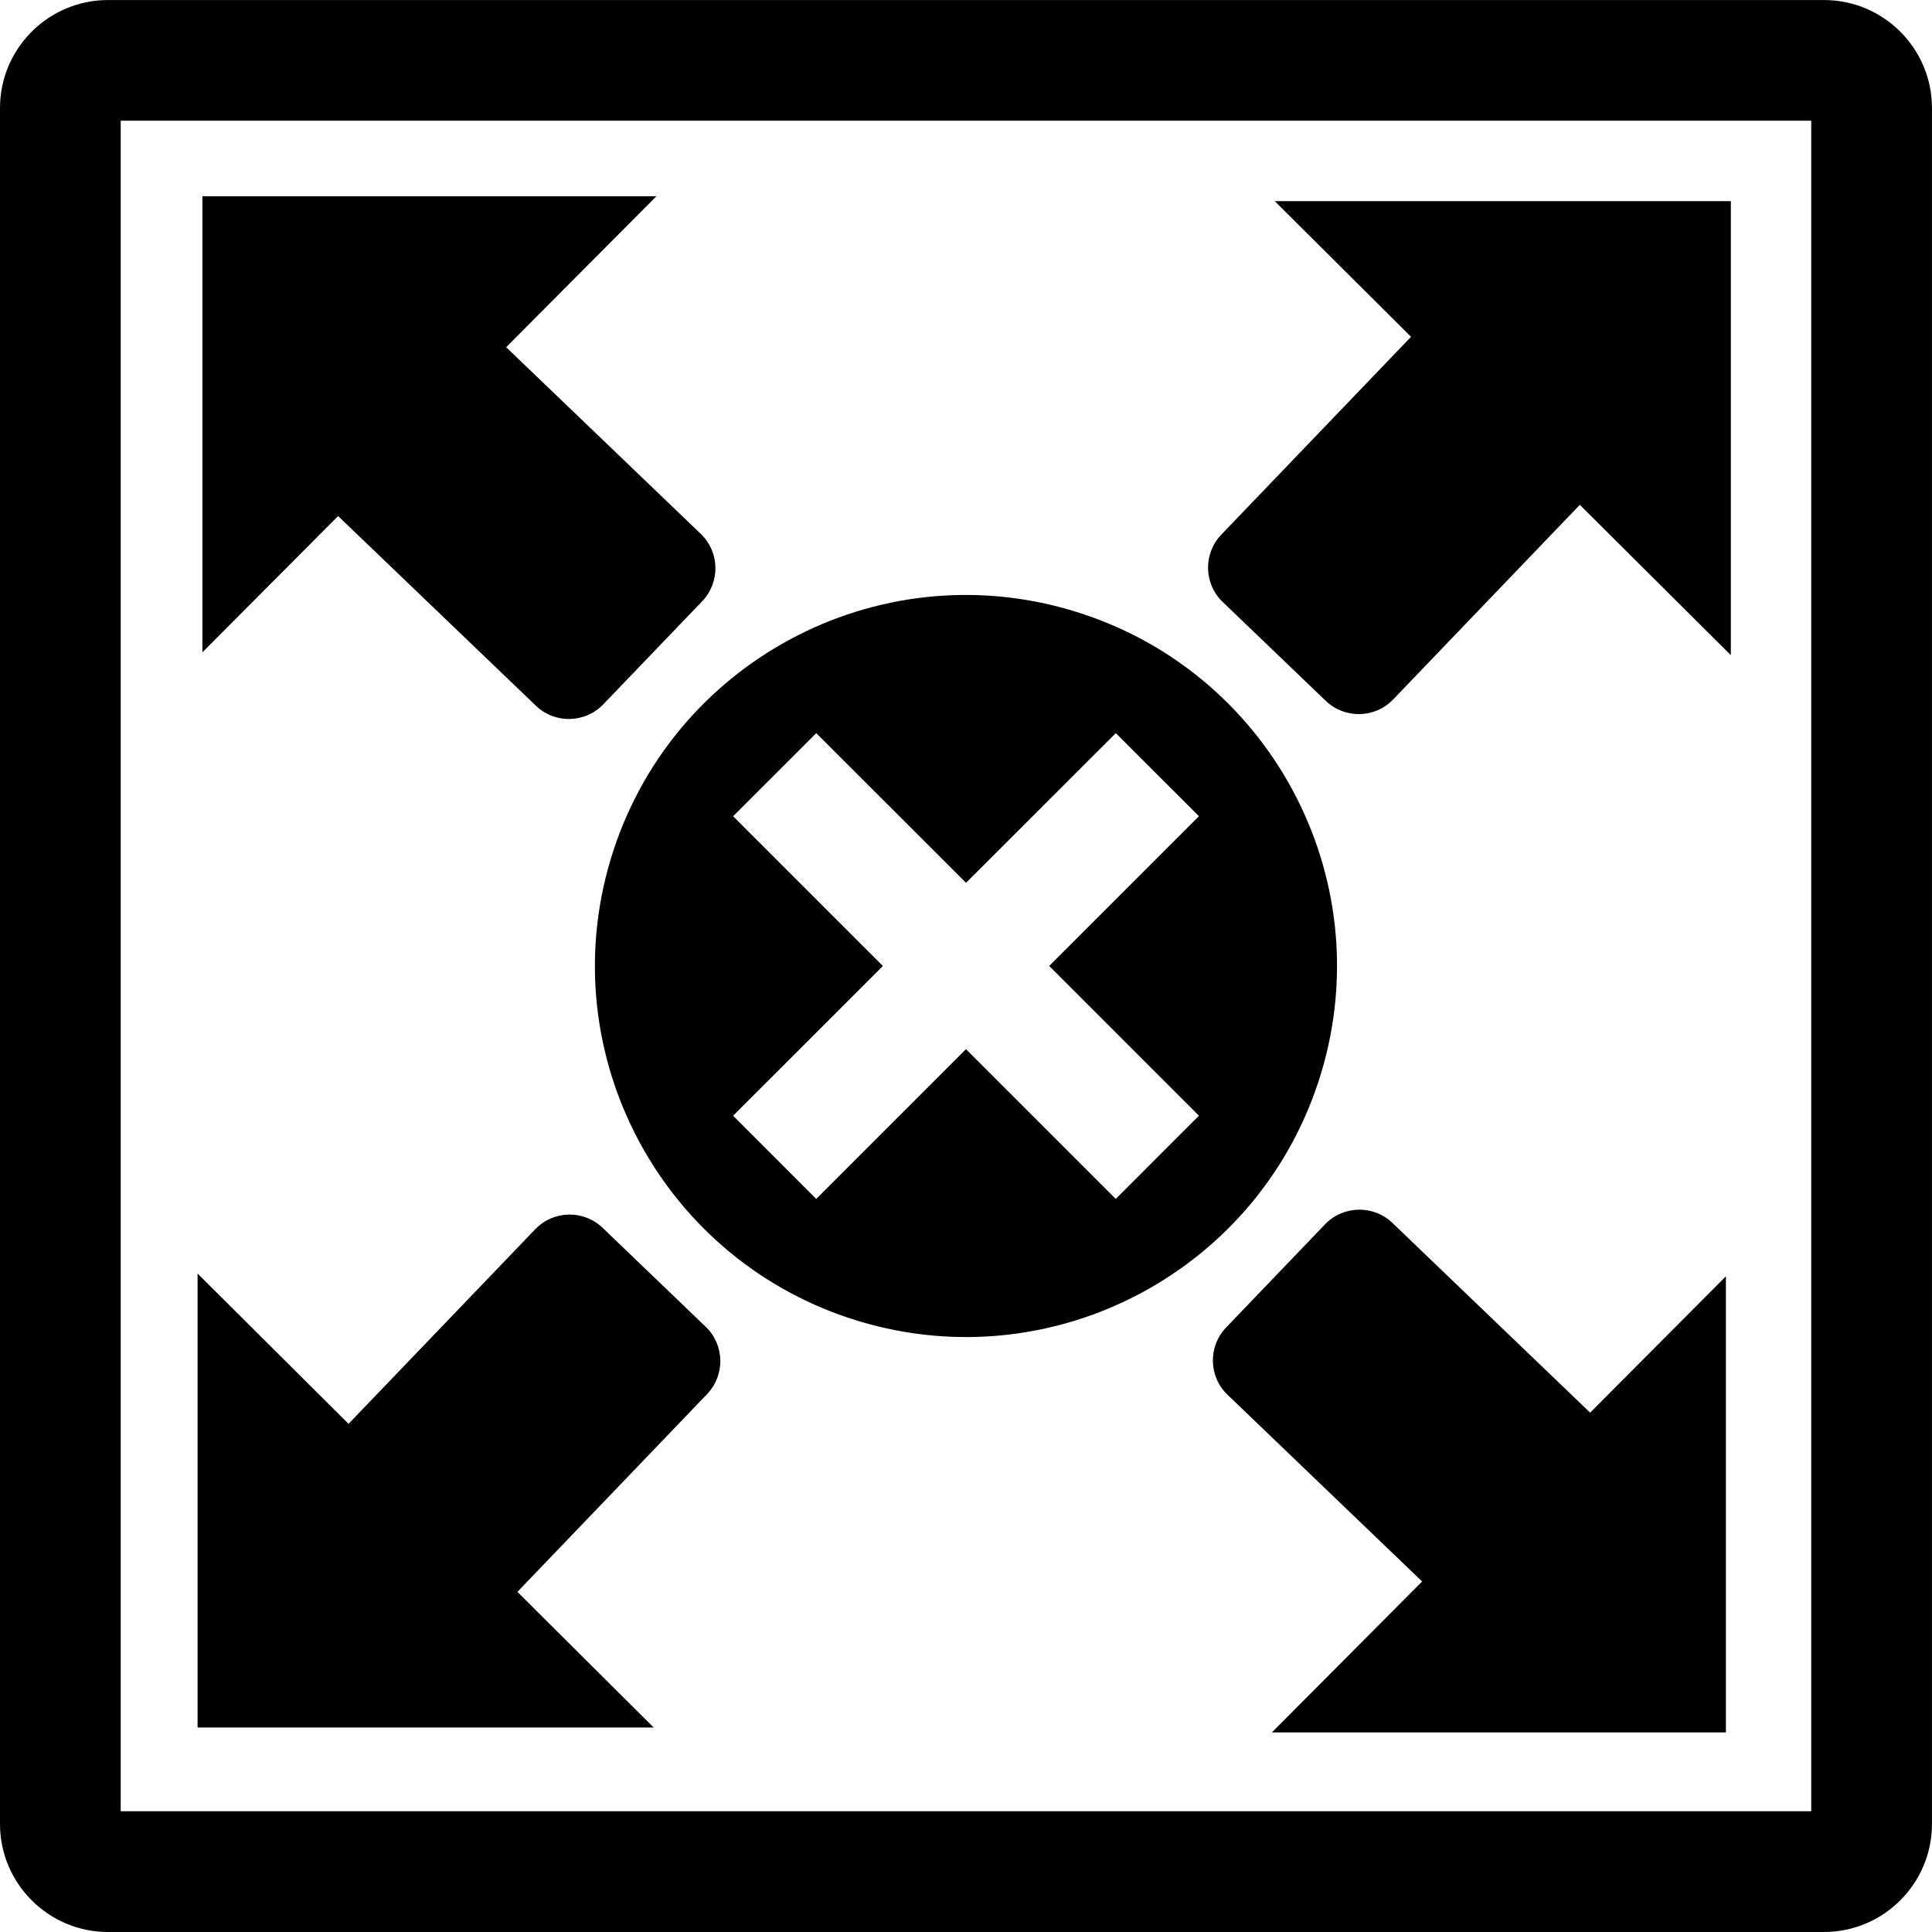 <svg xmlns="http://www.w3.org/2000/svg" width="75" height="75" viewBox="729.34 448.209 75 75"><path d="M800.146 523.21h-66.61c-2.314 0-4.196-1.883-4.196-4.195v-66.613c0-2.312 1.882-4.192 4.195-4.192h66.61c2.313 0 4.194 1.88 4.194 4.192v66.613c0 2.312-1.882 4.194-4.194 4.194zm-66.12-4.69h65.626v-65.625h-65.626v65.626z" /><path d="M756.734 499.713l-4-3.84c-.738-.707-1.91-.683-2.617.056l-7.247 7.553-5.86-5.834v17.623h17.706l-5.29-5.266 7.363-7.677c.706-.738.683-1.91-.056-2.617zm20.07-28.137l4.002 3.84c.738.707 1.91.683 2.617-.055l7.245-7.554 5.863 5.835v-17.625h-17.705l5.29 5.267-7.364 7.678c-.707.737-.684 1.908.053 2.616zm3.975 24.16l-3.84 4.004c-.707.737-.685 1.908.055 2.615l7.553 7.247-5.834 5.86h17.626v-17.706l-5.27 5.292-7.675-7.365c-.737-.707-1.91-.682-2.616.054zm-28.02-20.184l3.84-4.002c.706-.738.683-1.91-.056-2.617l-7.554-7.246 5.834-5.86h-17.626v17.705l5.268-5.29 7.678 7.363c.737.708 1.91.683 2.615-.053zm18.22-3.635c-7.618-2.287-15.647 2.035-17.934 9.653-2.285 7.616 2.037 15.646 9.654 17.932 7.617 2.286 15.646-2.035 17.933-9.654 2.286-7.618-2.036-15.646-9.654-17.93zm4.902 19.604l-3.228 3.23-5.813-5.813-5.813 5.813-3.227-3.23 5.813-5.812-5.813-5.813 3.227-3.226 5.814 5.81 5.814-5.81 3.228 3.225-5.813 5.813 5.812 5.813z" /></svg>